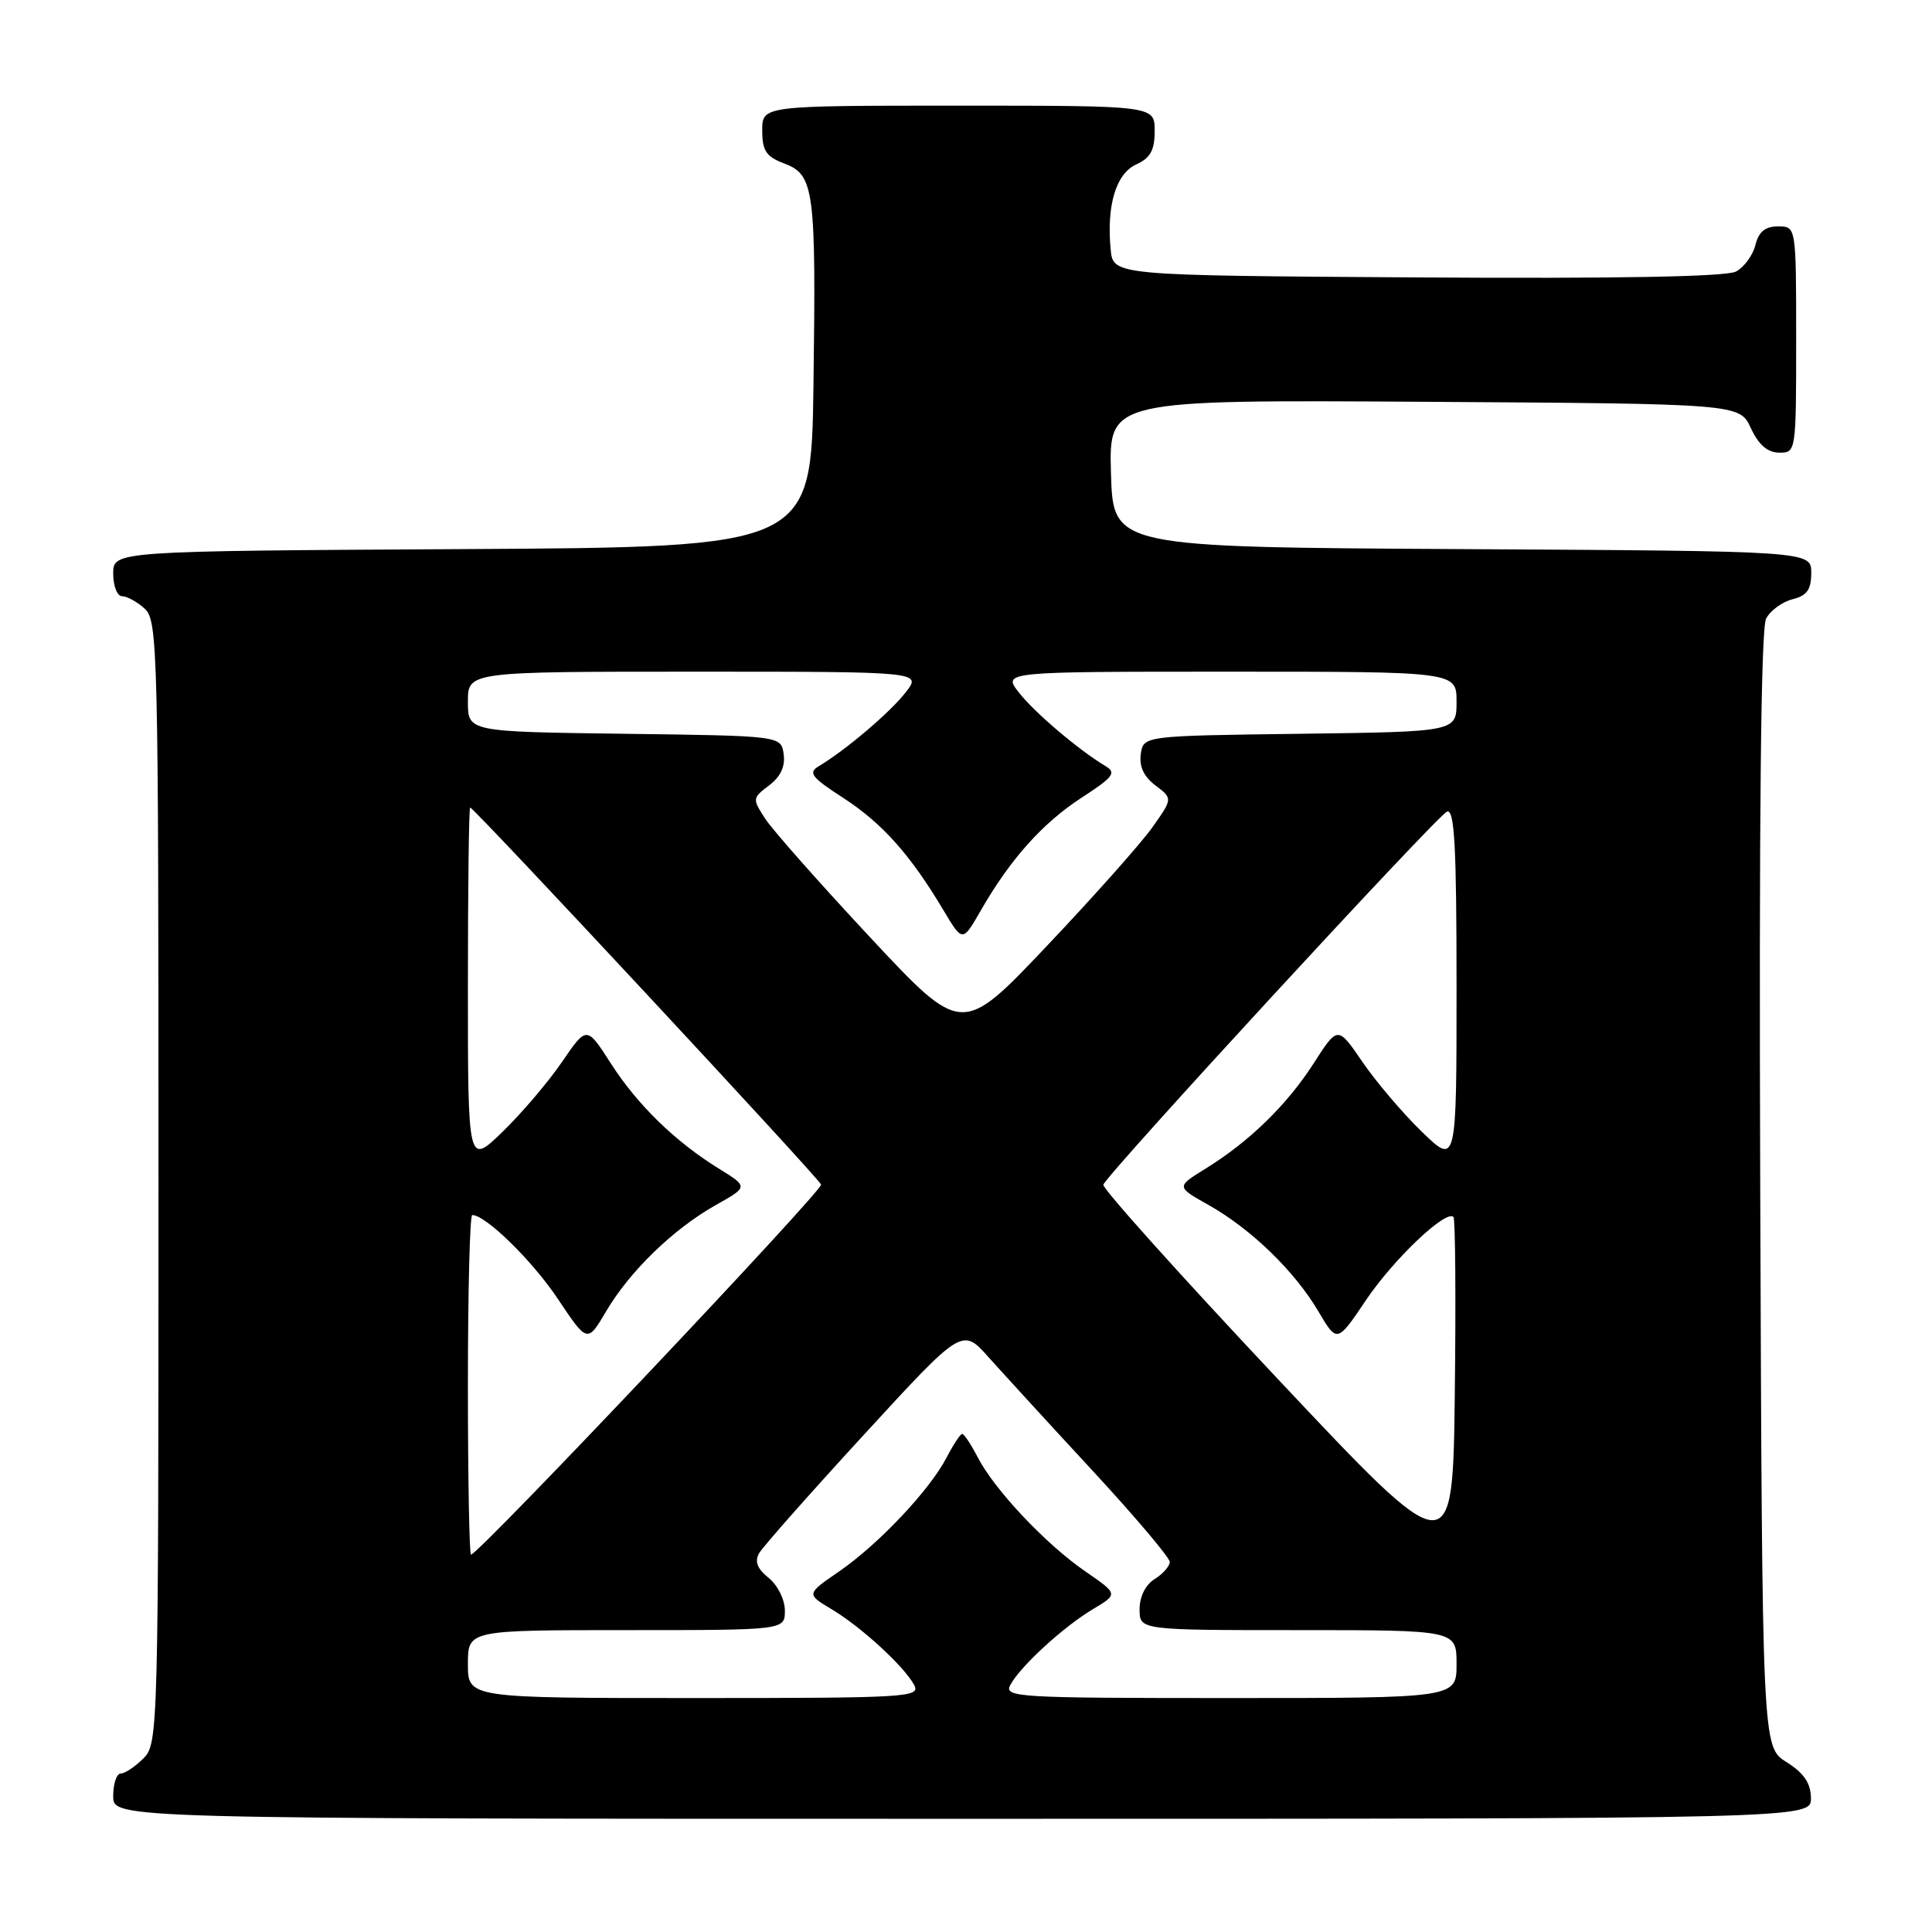 <?xml version="1.0" encoding="UTF-8" standalone="no"?>
<!DOCTYPE svg PUBLIC "-//W3C//DTD SVG 1.1//EN" "http://www.w3.org/Graphics/SVG/1.1/DTD/svg11.dtd" >
<svg xmlns="http://www.w3.org/2000/svg" xmlns:xlink="http://www.w3.org/1999/xlink" version="1.1" viewBox="0 0 256 256">
 <g >
 <path fill="currentColor"
d=" M 239.96 238.25 C 239.93 236.26 239.03 234.94 236.71 233.48 C 233.50 231.46 233.50 231.46 233.24 157.68 C 233.07 108.24 233.33 83.25 234.02 81.96 C 234.59 80.89 236.17 79.74 237.53 79.40 C 239.44 78.92 240.00 78.13 240.00 75.90 C 240.00 73.02 240.00 73.02 193.75 72.76 C 147.50 72.50 147.50 72.50 147.21 62.74 C 146.93 52.98 146.93 52.98 188.71 53.24 C 230.50 53.50 230.50 53.50 232.00 56.73 C 233.03 58.95 234.20 59.96 235.75 59.98 C 237.98 60.00 238.00 59.90 238.00 45.00 C 238.00 30.00 238.00 30.00 235.61 30.00 C 233.90 30.00 233.04 30.70 232.60 32.47 C 232.26 33.83 231.10 35.41 230.03 35.98 C 228.75 36.67 214.28 36.93 187.79 36.76 C 147.50 36.50 147.50 36.50 147.17 33.07 C 146.61 27.21 147.87 23.02 150.55 21.79 C 152.44 20.94 153.00 19.91 153.00 17.34 C 153.00 14.00 153.00 14.00 127.00 14.00 C 101.00 14.00 101.00 14.00 101.00 17.28 C 101.00 19.99 101.51 20.75 103.93 21.67 C 107.89 23.16 108.14 25.11 107.79 51.00 C 107.50 72.50 107.50 72.50 61.25 72.76 C 15.00 73.02 15.00 73.02 15.00 76.01 C 15.00 77.65 15.53 79.00 16.17 79.00 C 16.82 79.00 18.17 79.74 19.17 80.65 C 20.91 82.23 21.00 85.90 21.00 156.65 C 21.00 229.67 20.96 231.04 19.00 233.00 C 17.90 234.10 16.55 235.00 16.00 235.00 C 15.45 235.00 15.00 236.35 15.00 238.00 C 15.00 241.00 15.00 241.00 127.50 241.00 C 240.00 241.00 240.00 241.00 239.96 238.25 Z  M 62.00 220.50 C 62.00 216.00 62.00 216.00 83.00 216.00 C 104.00 216.00 104.00 216.00 104.00 213.41 C 104.00 211.97 103.05 210.05 101.85 209.08 C 100.32 207.84 99.96 206.90 100.60 205.79 C 101.10 204.93 107.35 197.86 114.50 190.08 C 127.50 175.92 127.50 175.92 131.00 179.85 C 132.93 182.00 139.11 188.76 144.75 194.85 C 150.39 200.95 155.00 206.40 155.00 206.96 C 155.00 207.52 154.10 208.55 153.00 209.23 C 151.78 209.99 151.00 211.56 151.00 213.24 C 151.00 216.00 151.00 216.00 172.00 216.00 C 193.00 216.00 193.00 216.00 193.00 220.50 C 193.00 225.00 193.00 225.00 162.96 225.00 C 134.66 225.00 132.98 224.90 133.88 223.25 C 135.24 220.75 140.93 215.54 144.84 213.21 C 148.17 211.22 148.17 211.22 143.81 208.22 C 138.58 204.62 131.78 197.41 129.56 193.11 C 128.67 191.40 127.75 190.00 127.50 190.00 C 127.25 190.00 126.33 191.40 125.44 193.11 C 123.22 197.41 116.42 204.62 111.19 208.22 C 106.83 211.22 106.83 211.22 110.16 213.21 C 114.07 215.54 119.76 220.75 121.12 223.25 C 122.02 224.90 120.34 225.00 92.04 225.00 C 62.00 225.00 62.00 225.00 62.00 220.50 Z  M 169.20 182.60 C 156.38 168.97 146.03 157.44 146.20 156.98 C 146.74 155.48 190.45 108.04 191.74 107.54 C 192.73 107.17 193.00 112.14 193.00 130.74 C 193.00 154.42 193.00 154.42 188.40 149.96 C 185.87 147.51 182.33 143.34 180.53 140.71 C 177.26 135.92 177.26 135.92 174.06 140.91 C 170.52 146.42 165.51 151.30 159.68 154.89 C 155.85 157.26 155.85 157.26 160.18 159.69 C 165.79 162.86 171.53 168.42 174.67 173.73 C 177.17 177.97 177.17 177.97 181.03 172.23 C 184.66 166.85 191.59 160.26 192.59 161.25 C 192.84 161.50 192.92 171.98 192.77 184.54 C 192.50 207.38 192.50 207.38 169.20 182.60 Z  M 62.00 183.50 C 62.00 171.12 62.26 161.00 62.57 161.00 C 64.36 161.00 70.53 167.04 73.91 172.10 C 77.83 177.97 77.83 177.97 80.33 173.73 C 83.47 168.42 89.21 162.86 94.82 159.69 C 99.15 157.26 99.15 157.26 95.32 154.89 C 89.49 151.30 84.48 146.42 80.94 140.91 C 77.74 135.92 77.74 135.92 74.47 140.71 C 72.67 143.34 69.13 147.51 66.60 149.96 C 62.00 154.42 62.00 154.42 62.00 130.71 C 62.00 117.67 62.13 107.00 62.30 107.00 C 62.80 107.00 108.48 156.08 108.80 156.96 C 109.07 157.70 63.39 206.00 62.41 206.00 C 62.19 206.00 62.00 195.88 62.00 183.50 Z  M 115.33 124.24 C 108.67 117.10 102.41 110.03 101.42 108.52 C 99.67 105.84 99.68 105.75 101.91 104.07 C 103.43 102.92 104.07 101.55 103.84 99.93 C 103.50 97.50 103.50 97.50 82.75 97.23 C 62.00 96.96 62.00 96.96 62.00 92.98 C 62.00 89.00 62.00 89.00 92.07 89.00 C 122.15 89.00 122.15 89.00 120.00 91.75 C 117.94 94.40 112.04 99.41 108.50 101.52 C 107.04 102.39 107.50 102.99 111.77 105.75 C 116.90 109.08 120.64 113.27 125.02 120.62 C 127.54 124.85 127.54 124.85 129.94 120.68 C 133.84 113.87 138.15 109.05 143.33 105.69 C 147.52 102.97 147.96 102.39 146.50 101.52 C 142.96 99.41 137.06 94.40 135.00 91.75 C 132.85 89.00 132.85 89.00 162.93 89.00 C 193.00 89.00 193.00 89.00 193.00 92.98 C 193.00 96.96 193.00 96.96 172.25 97.23 C 151.50 97.50 151.50 97.50 151.16 99.93 C 150.93 101.56 151.57 102.92 153.11 104.08 C 155.40 105.81 155.40 105.81 152.67 109.66 C 151.17 111.77 144.88 118.84 138.70 125.36 C 127.46 137.22 127.46 137.22 115.33 124.24 Z "/>
</g>
</svg>